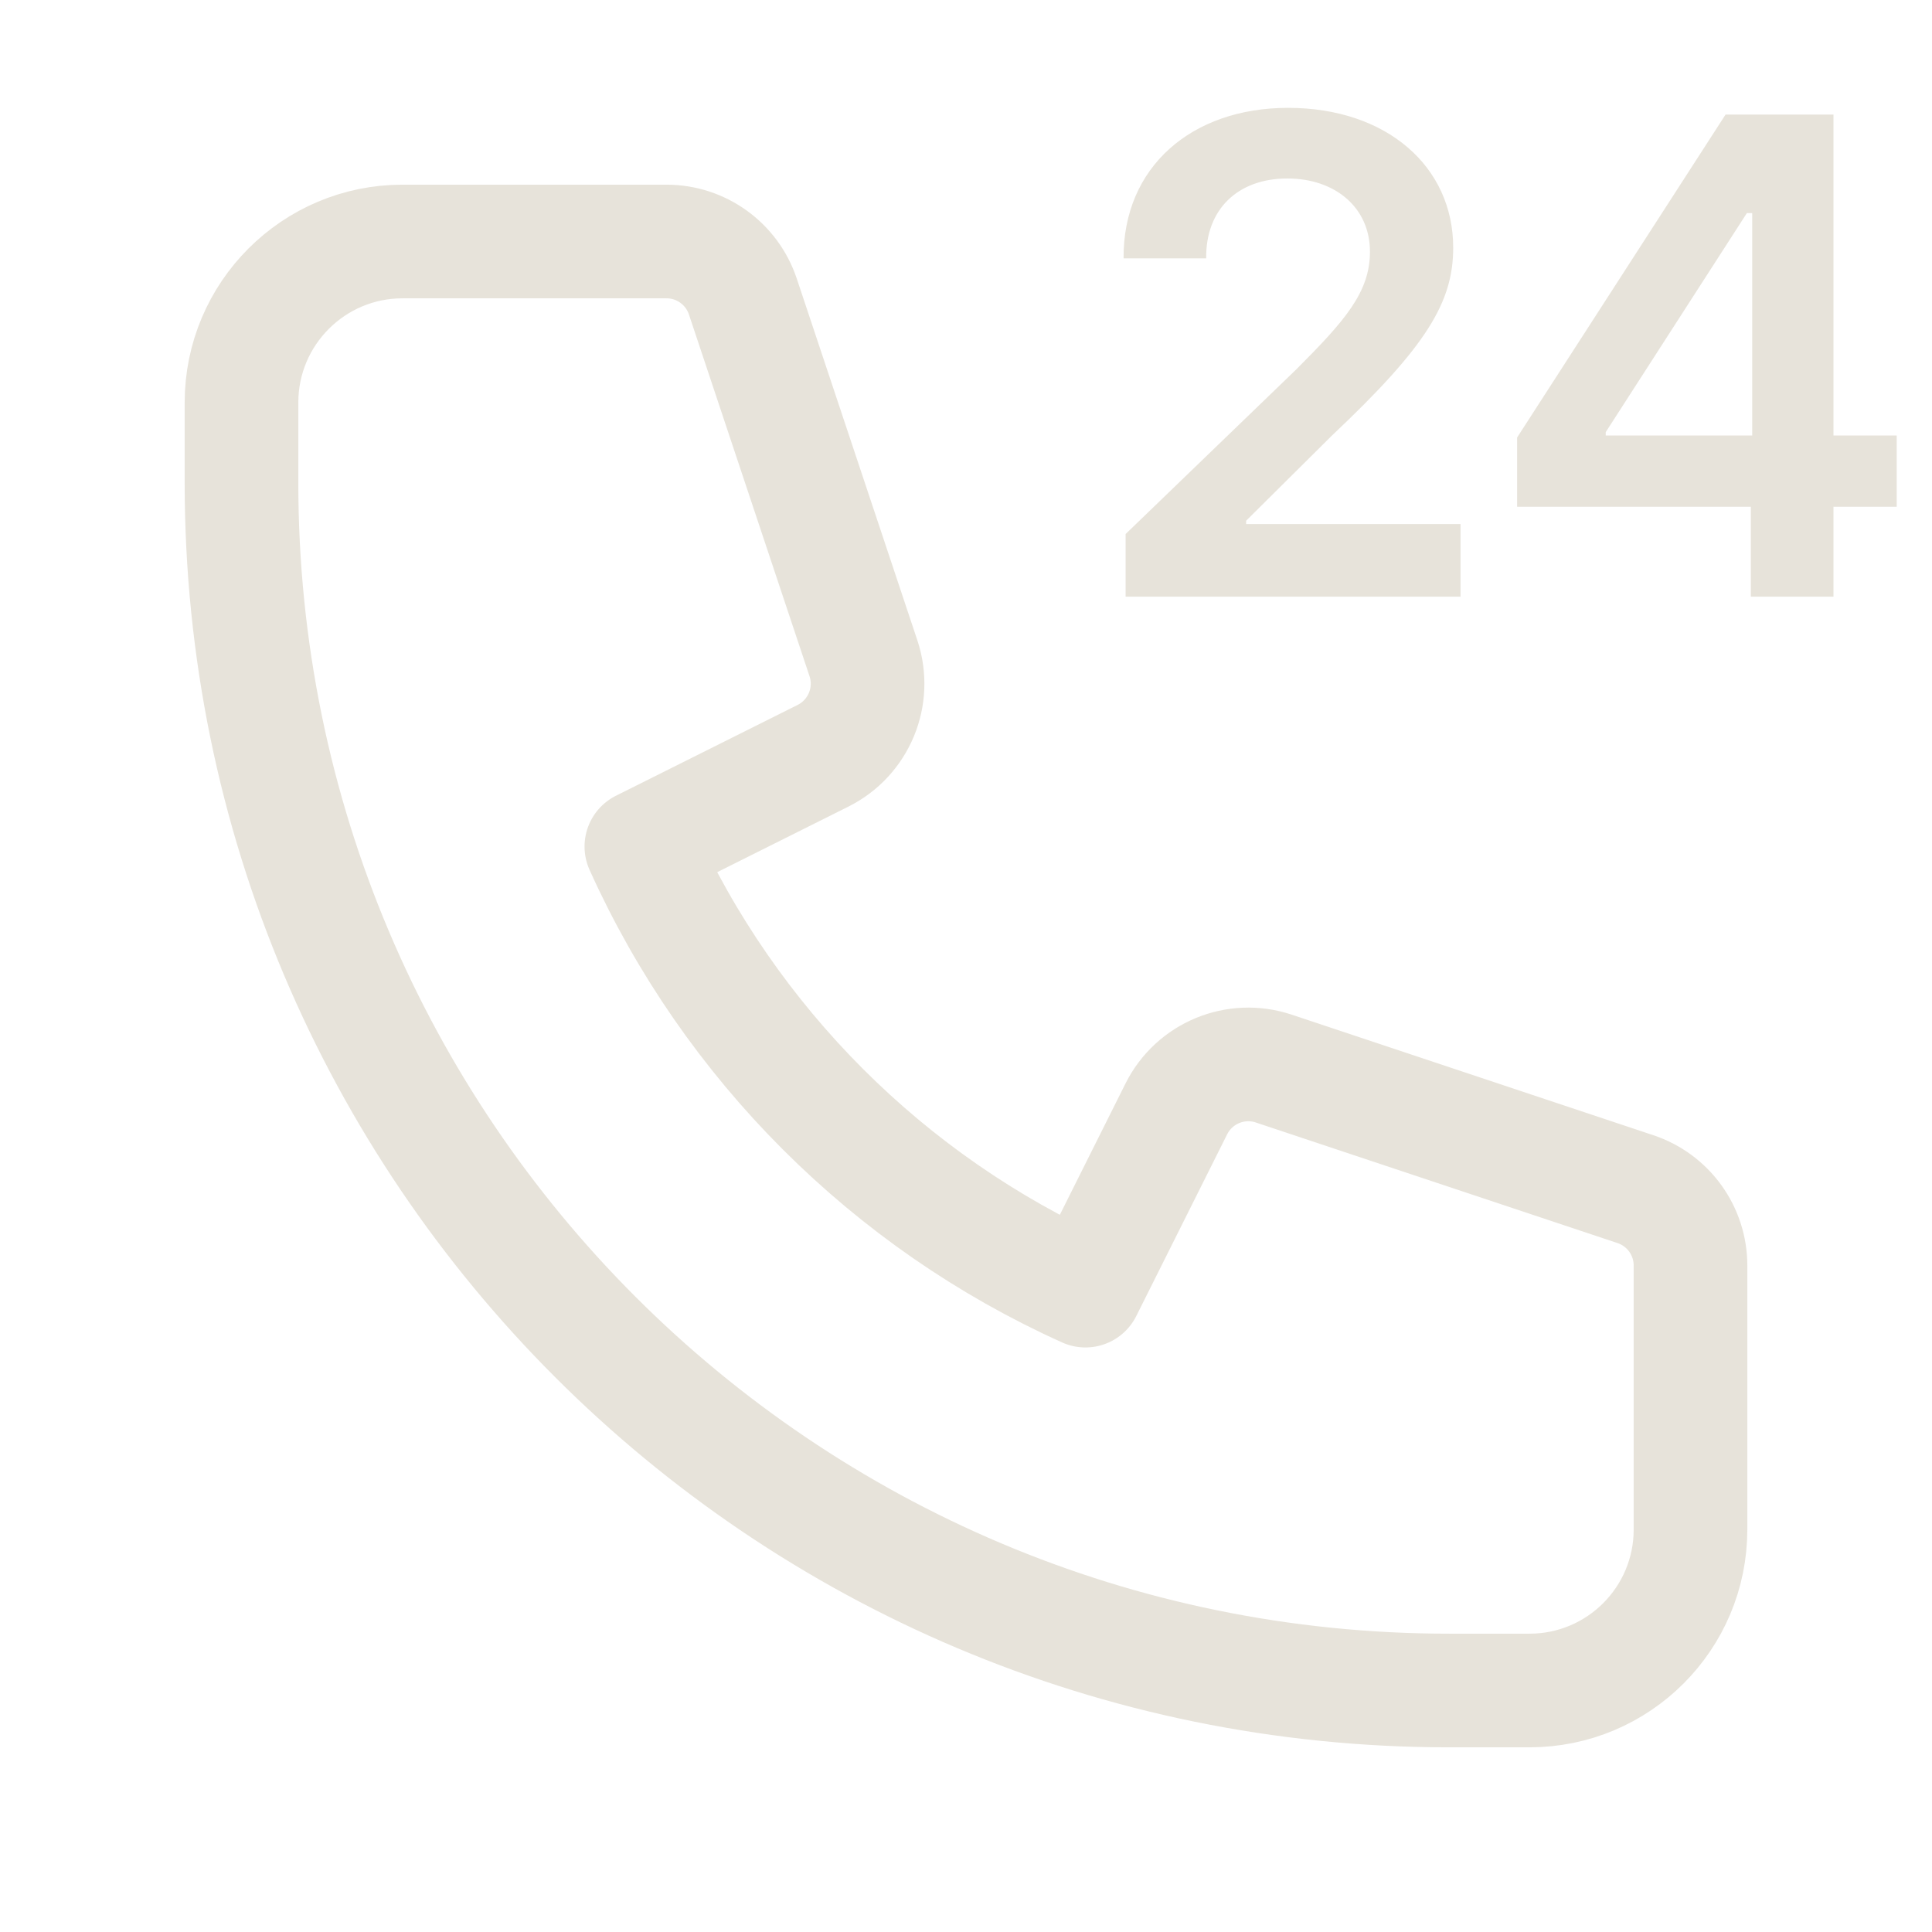 <svg width="34" height="34" viewBox="0 0 34 34" fill="none" xmlns="http://www.w3.org/2000/svg">
<g clip-path="url(#clip0_458_399)">
<path d="M4.25 7.083C4.25 5.519 5.519 4.25 7.083 4.25H11.729C12.339 4.25 12.88 4.64 13.073 5.219L15.195 11.584C15.418 12.253 15.115 12.984 14.484 13.3L11.287 14.898C12.848 18.362 15.638 21.152 19.102 22.713L20.701 19.516C21.016 18.885 21.747 18.582 22.416 18.805L28.781 20.927C29.36 21.12 29.75 21.661 29.75 22.271V26.917C29.75 28.482 28.482 29.75 26.917 29.75H25.5C13.764 29.75 4.25 20.236 4.25 8.5V7.083Z" stroke="#E7E3DA" stroke-width="2" stroke-linecap="round" stroke-linejoin="round"/>
<path d="M19.809 10.5V9.398L22.809 6.504C23.664 5.648 24.109 5.145 24.109 4.43C24.109 3.645 23.488 3.141 22.656 3.141C21.777 3.141 21.215 3.691 21.227 4.547H19.773C19.762 2.941 20.969 1.898 22.668 1.898C24.402 1.898 25.574 2.93 25.574 4.359C25.574 5.32 25.105 6.094 23.441 7.664L21.93 9.164V9.223H25.703V10.5H19.809ZM26.699 8.918V7.699L30.367 2.016H32.266V7.664H33.379V8.918H32.266V10.5H30.812V8.918H26.699ZM28.258 7.664H30.836V3.75H30.742L28.258 7.605V7.664Z" fill="#E7E3DA"/>
</g>
<defs>
<clipPath id="clip0_458_399">
<rect width="34" height="34" fill="white"/>
</clipPath>
</defs>
</svg>
